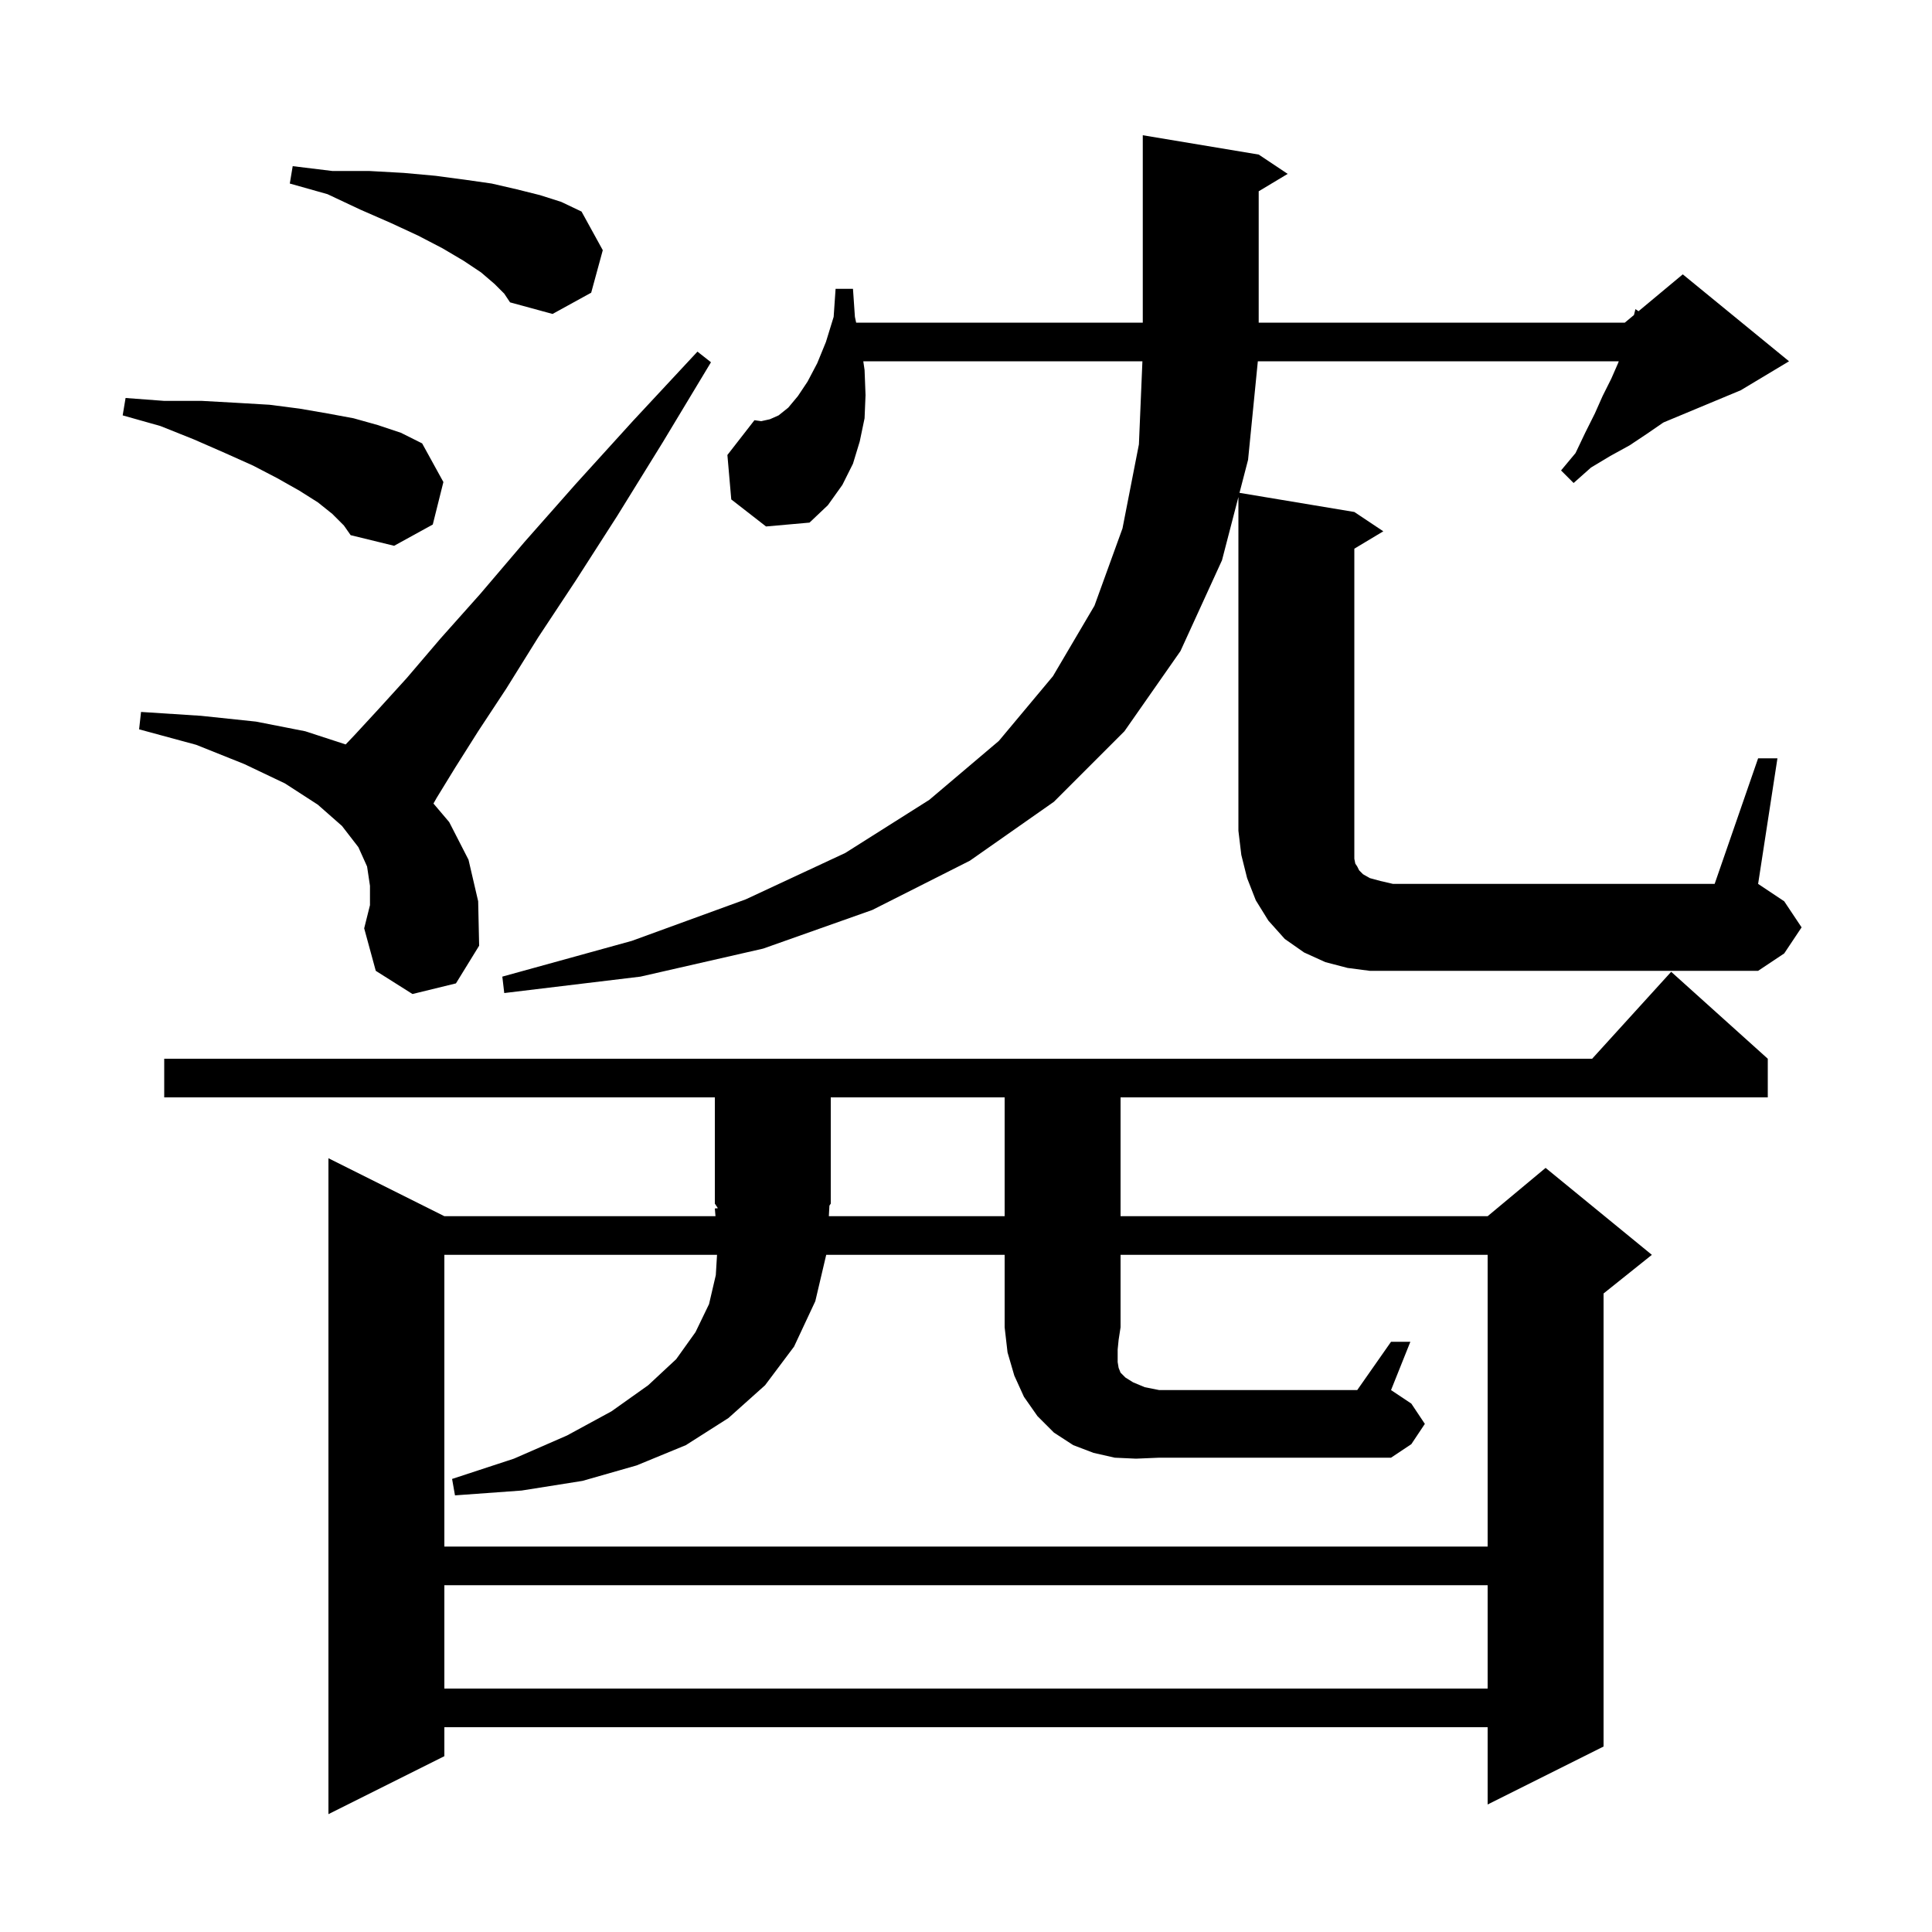 <svg xmlns="http://www.w3.org/2000/svg" xmlns:xlink="http://www.w3.org/1999/xlink" version="1.1" baseProfile="full" viewBox="0 0 200 200" width="200" height="200">
<g fill="black">
<path d="M 17.0 113.6 L 17.0 109.6 L 164.818 109.6 L 173.0 100.6 L 183.0 109.6 L 183.0 113.6 L 116.0 113.6 L 116.0 125.9 L 154.0 125.9 L 160.0 120.9 L 171.0 129.9 L 166.0 133.9 L 166.0 180.8 L 154.0 186.8 L 154.0 178.8 L 46.0 178.8 L 46.0 181.8 L 34.0 187.8 L 34.0 119.9 L 46.0 125.9 L 74.067 125.9 L 74.0 125.1 L 74.316 125.073 L 74.0 124.6 L 74.0 113.6 Z M 46.0 164.1 L 46.0 174.8 L 154.0 174.8 L 154.0 164.1 Z M 117.6 151.0 L 115.4 150.9 L 113.2 150.4 L 111.1 149.6 L 109.1 148.3 L 107.4 146.6 L 106.0 144.6 L 105.0 142.4 L 104.3 140.0 L 104.0 137.4 L 104.0 129.9 L 85.529 129.9 L 84.4 134.7 L 82.2 139.4 L 79.2 143.4 L 75.4 146.8 L 71.0 149.6 L 65.9 151.7 L 60.3 153.3 L 54.0 154.3 L 47.1 154.8 L 46.8 153.1 L 53.2 151.0 L 58.7 148.6 L 63.3 146.1 L 67.1 143.4 L 70.0 140.7 L 72.0 137.9 L 73.4 135.0 L 74.1 132.0 L 74.227 129.9 L 46.0 129.9 L 46.0 160.1 L 154.0 160.1 L 154.0 129.9 L 116.0 129.9 L 116.0 137.4 L 115.8 138.7 L 115.7 139.7 L 115.7 141.0 L 115.8 141.6 L 116.0 142.1 L 116.5 142.6 L 117.3 143.1 L 118.5 143.6 L 120.0 143.9 L 140.5 143.9 L 144.0 138.9 L 146.0 138.9 L 144.0 143.9 L 146.1 145.3 L 147.5 147.4 L 146.1 149.5 L 144.0 150.9 L 120.0 150.9 Z M 85.802 125.9 L 104.0 125.9 L 104.0 113.6 L 86.0 113.6 L 86.0 124.6 L 85.861 124.808 Z M 182.0 78.5 L 184.0 78.5 L 182.0 91.5 L 184.7 93.3 L 186.5 96.0 L 184.7 98.7 L 182.0 100.5 L 141.8 100.5 L 139.5 100.2 L 137.2 99.6 L 135.0 98.6 L 133.0 97.2 L 131.3 95.3 L 130.0 93.2 L 129.1 90.9 L 128.5 88.5 L 128.2 86.0 L 128.2 51.452 L 126.5 58.0 L 122.2 67.4 L 116.4 75.7 L 109.1 83.0 L 100.4 89.1 L 90.3 94.2 L 79.0 98.2 L 66.3 101.1 L 52.2 102.8 L 52.0 101.1 L 65.4 97.4 L 77.2 93.1 L 87.5 88.3 L 96.2 82.8 L 103.4 76.7 L 109.0 70.0 L 113.3 62.7 L 116.2 54.7 L 117.9 46.0 L 118.262 37.4 L 89.367 37.4 L 89.5 38.3 L 89.6 40.9 L 89.5 43.3 L 89.0 45.7 L 88.3 48.0 L 87.2 50.2 L 85.7 52.3 L 83.8 54.1 L 79.3 54.5 L 75.7 51.7 L 75.3 47.1 L 78.1 43.5 L 78.8 43.6 L 79.7 43.4 L 80.6 43.0 L 81.6 42.2 L 82.6 41.0 L 83.6 39.5 L 84.6 37.6 L 85.5 35.4 L 86.3 32.8 L 86.5 29.9 L 88.3 29.9 L 88.5 32.8 L 88.629 33.4 L 118.3 33.4 L 118.3 14.0 L 130.3 16.0 L 133.3 18.0 L 130.3 19.8 L 130.3 33.4 L 168.2 33.4 L 169.147 32.611 L 169.3 32.0 L 169.618 32.218 L 174.2 28.4 L 185.2 37.4 L 180.2 40.4 L 172.22 43.725 L 172.1 43.8 L 170.5 44.9 L 168.7 46.1 L 166.7 47.2 L 164.7 48.4 L 162.9 50.0 L 161.6 48.7 L 163.1 46.9 L 164.1 44.8 L 165.1 42.8 L 165.9 41.0 L 166.8 39.2 L 167.5 37.6 L 167.575 37.4 L 130.211 37.4 L 129.2 47.6 L 128.312 51.019 L 140.2 53.0 L 143.2 55.0 L 140.2 56.8 L 140.2 88.9 L 140.3 89.4 L 140.5 89.7 L 140.7 90.1 L 141.1 90.5 L 141.8 90.9 L 142.9 91.2 L 144.2 91.5 L 177.5 91.5 Z M 42.7 102.9 L 38.9 100.5 L 37.7 96.1 L 38.3 93.7 L 38.3 91.7 L 38.0 89.7 L 37.1 87.7 L 35.4 85.5 L 32.9 83.3 L 29.5 81.1 L 25.3 79.1 L 20.3 77.1 L 14.4 75.5 L 14.6 73.7 L 20.8 74.1 L 26.5 74.7 L 31.6 75.7 L 35.784 77.064 L 36.7 76.1 L 39.1 73.5 L 42.1 70.2 L 45.6 66.1 L 49.7 61.5 L 54.3 56.1 L 59.6 50.1 L 65.5 43.6 L 72.2 36.4 L 73.6 37.5 L 68.6 45.8 L 63.9 53.4 L 59.6 60.1 L 55.7 66.0 L 52.4 71.3 L 49.5 75.7 L 47.1 79.5 L 45.2 82.6 L 44.872 83.181 L 46.5 85.1 L 48.5 89.0 L 49.5 93.3 L 49.6 97.9 L 47.2 101.8 Z M 34.4 53.2 L 32.9 52.0 L 31.0 50.8 L 28.7 49.5 L 26.2 48.2 L 23.3 46.9 L 20.1 45.5 L 16.6 44.1 L 12.7 43.0 L 13.0 41.2 L 17.0 41.5 L 20.9 41.5 L 24.5 41.7 L 27.9 41.9 L 31.0 42.3 L 33.9 42.8 L 36.6 43.3 L 39.1 44.0 L 41.5 44.8 L 43.7 45.9 L 45.9 49.9 L 44.8 54.3 L 40.8 56.5 L 36.3 55.4 L 35.6 54.4 Z M 51.2 29.4 L 49.8 28.2 L 48.0 27.0 L 45.8 25.7 L 43.3 24.4 L 40.5 23.1 L 37.3 21.7 L 33.9 20.1 L 30.0 19.0 L 30.3 17.2 L 34.4 17.7 L 38.2 17.7 L 41.8 17.9 L 45.1 18.2 L 48.1 18.6 L 50.9 19.0 L 53.5 19.6 L 55.9 20.2 L 58.1 20.9 L 60.2 21.9 L 62.4 25.9 L 61.2 30.3 L 57.2 32.5 L 52.8 31.3 L 52.2 30.4 Z " />
</g>
</svg>
